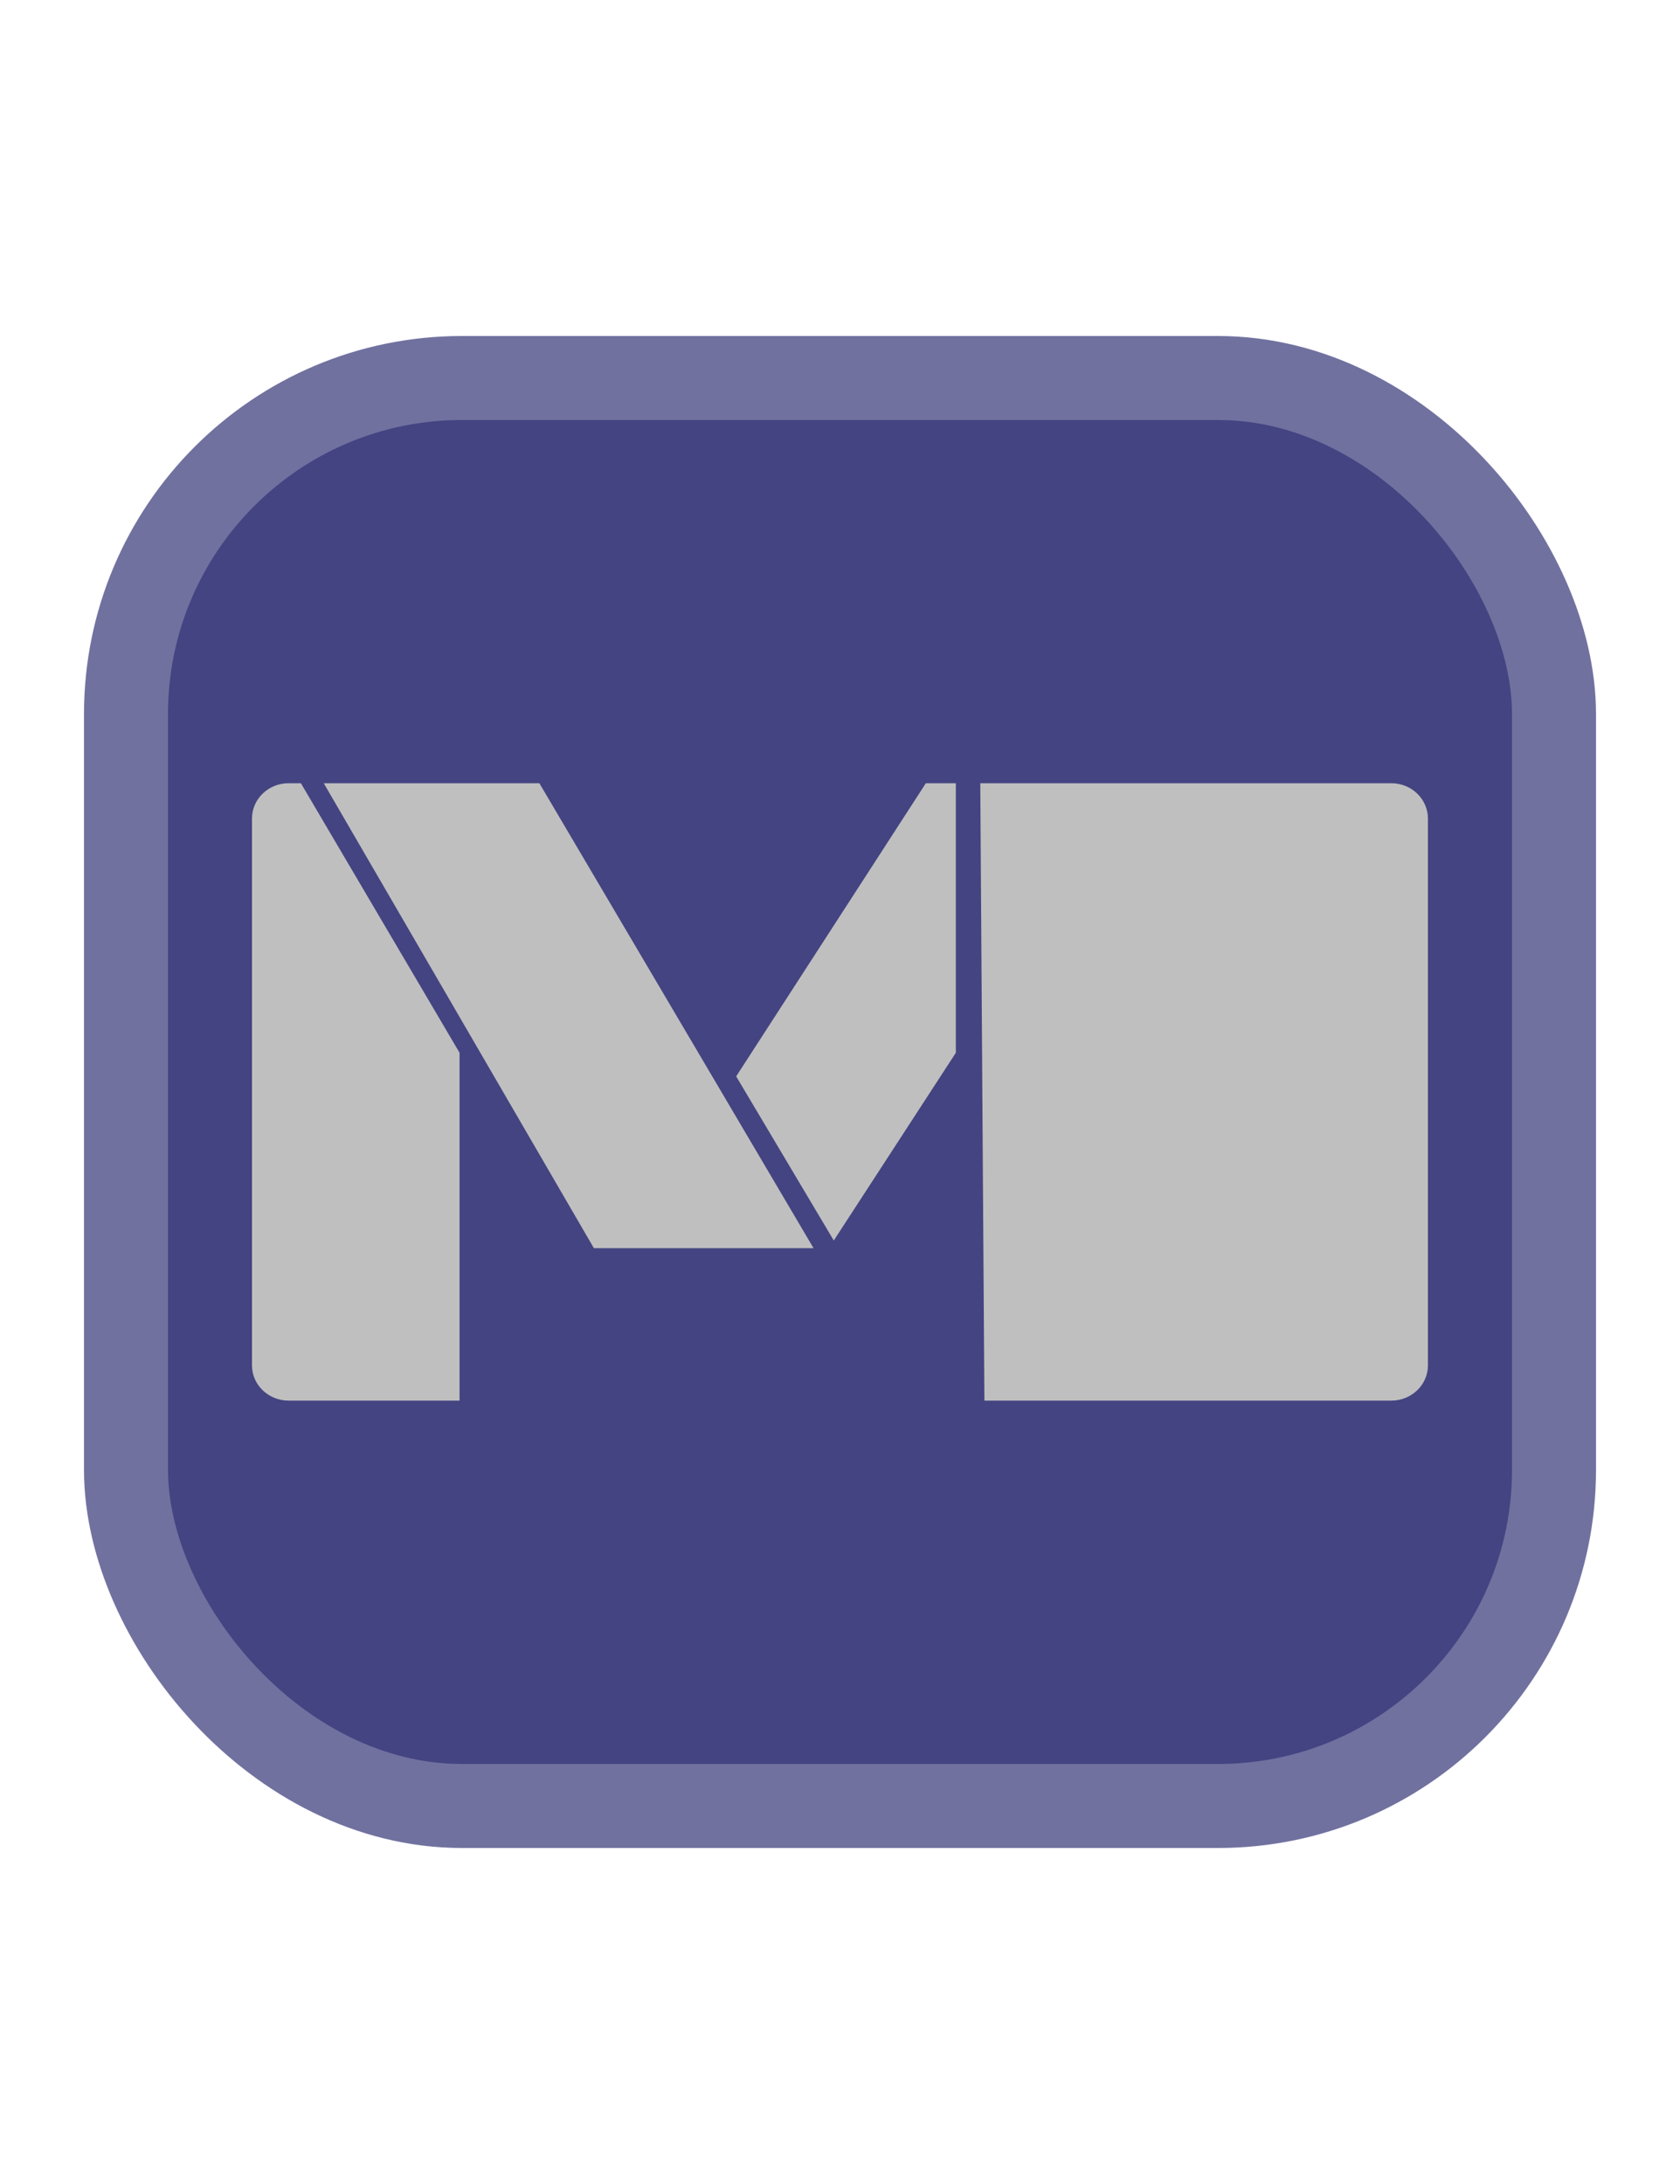 <svg width="20" height="26" viewBox="0 0 20 26" fill="none" xmlns="http://www.w3.org/2000/svg">
<rect x="1.5" y="4.5" width="17" height="17" rx="4" fill="#444482" stroke="#7171A0"/>
<path d="M3.436 9.324H3.582L5.471 12.533V16.674H3.436C3.195 16.674 3 16.486 3 16.256V9.744C3 9.511 3.196 9.324 3.436 9.324Z" fill="#BFBFBF"/>
<path d="M16.563 9.324H11.67L11.719 16.674H16.563C16.804 16.674 16.999 16.486 16.999 16.256V9.744C16.999 9.511 16.802 9.324 16.563 9.324Z" fill="#BFBFBF"/>
<path d="M3.854 9.324H6.421L9.685 14.859H7.07L3.854 9.324Z" fill="#BFBFBF"/>
<path d="M9.926 14.768L8.764 12.814L11.022 9.324H11.379V12.533L9.926 14.768Z" fill="#BFBFBF"/>
</svg>
